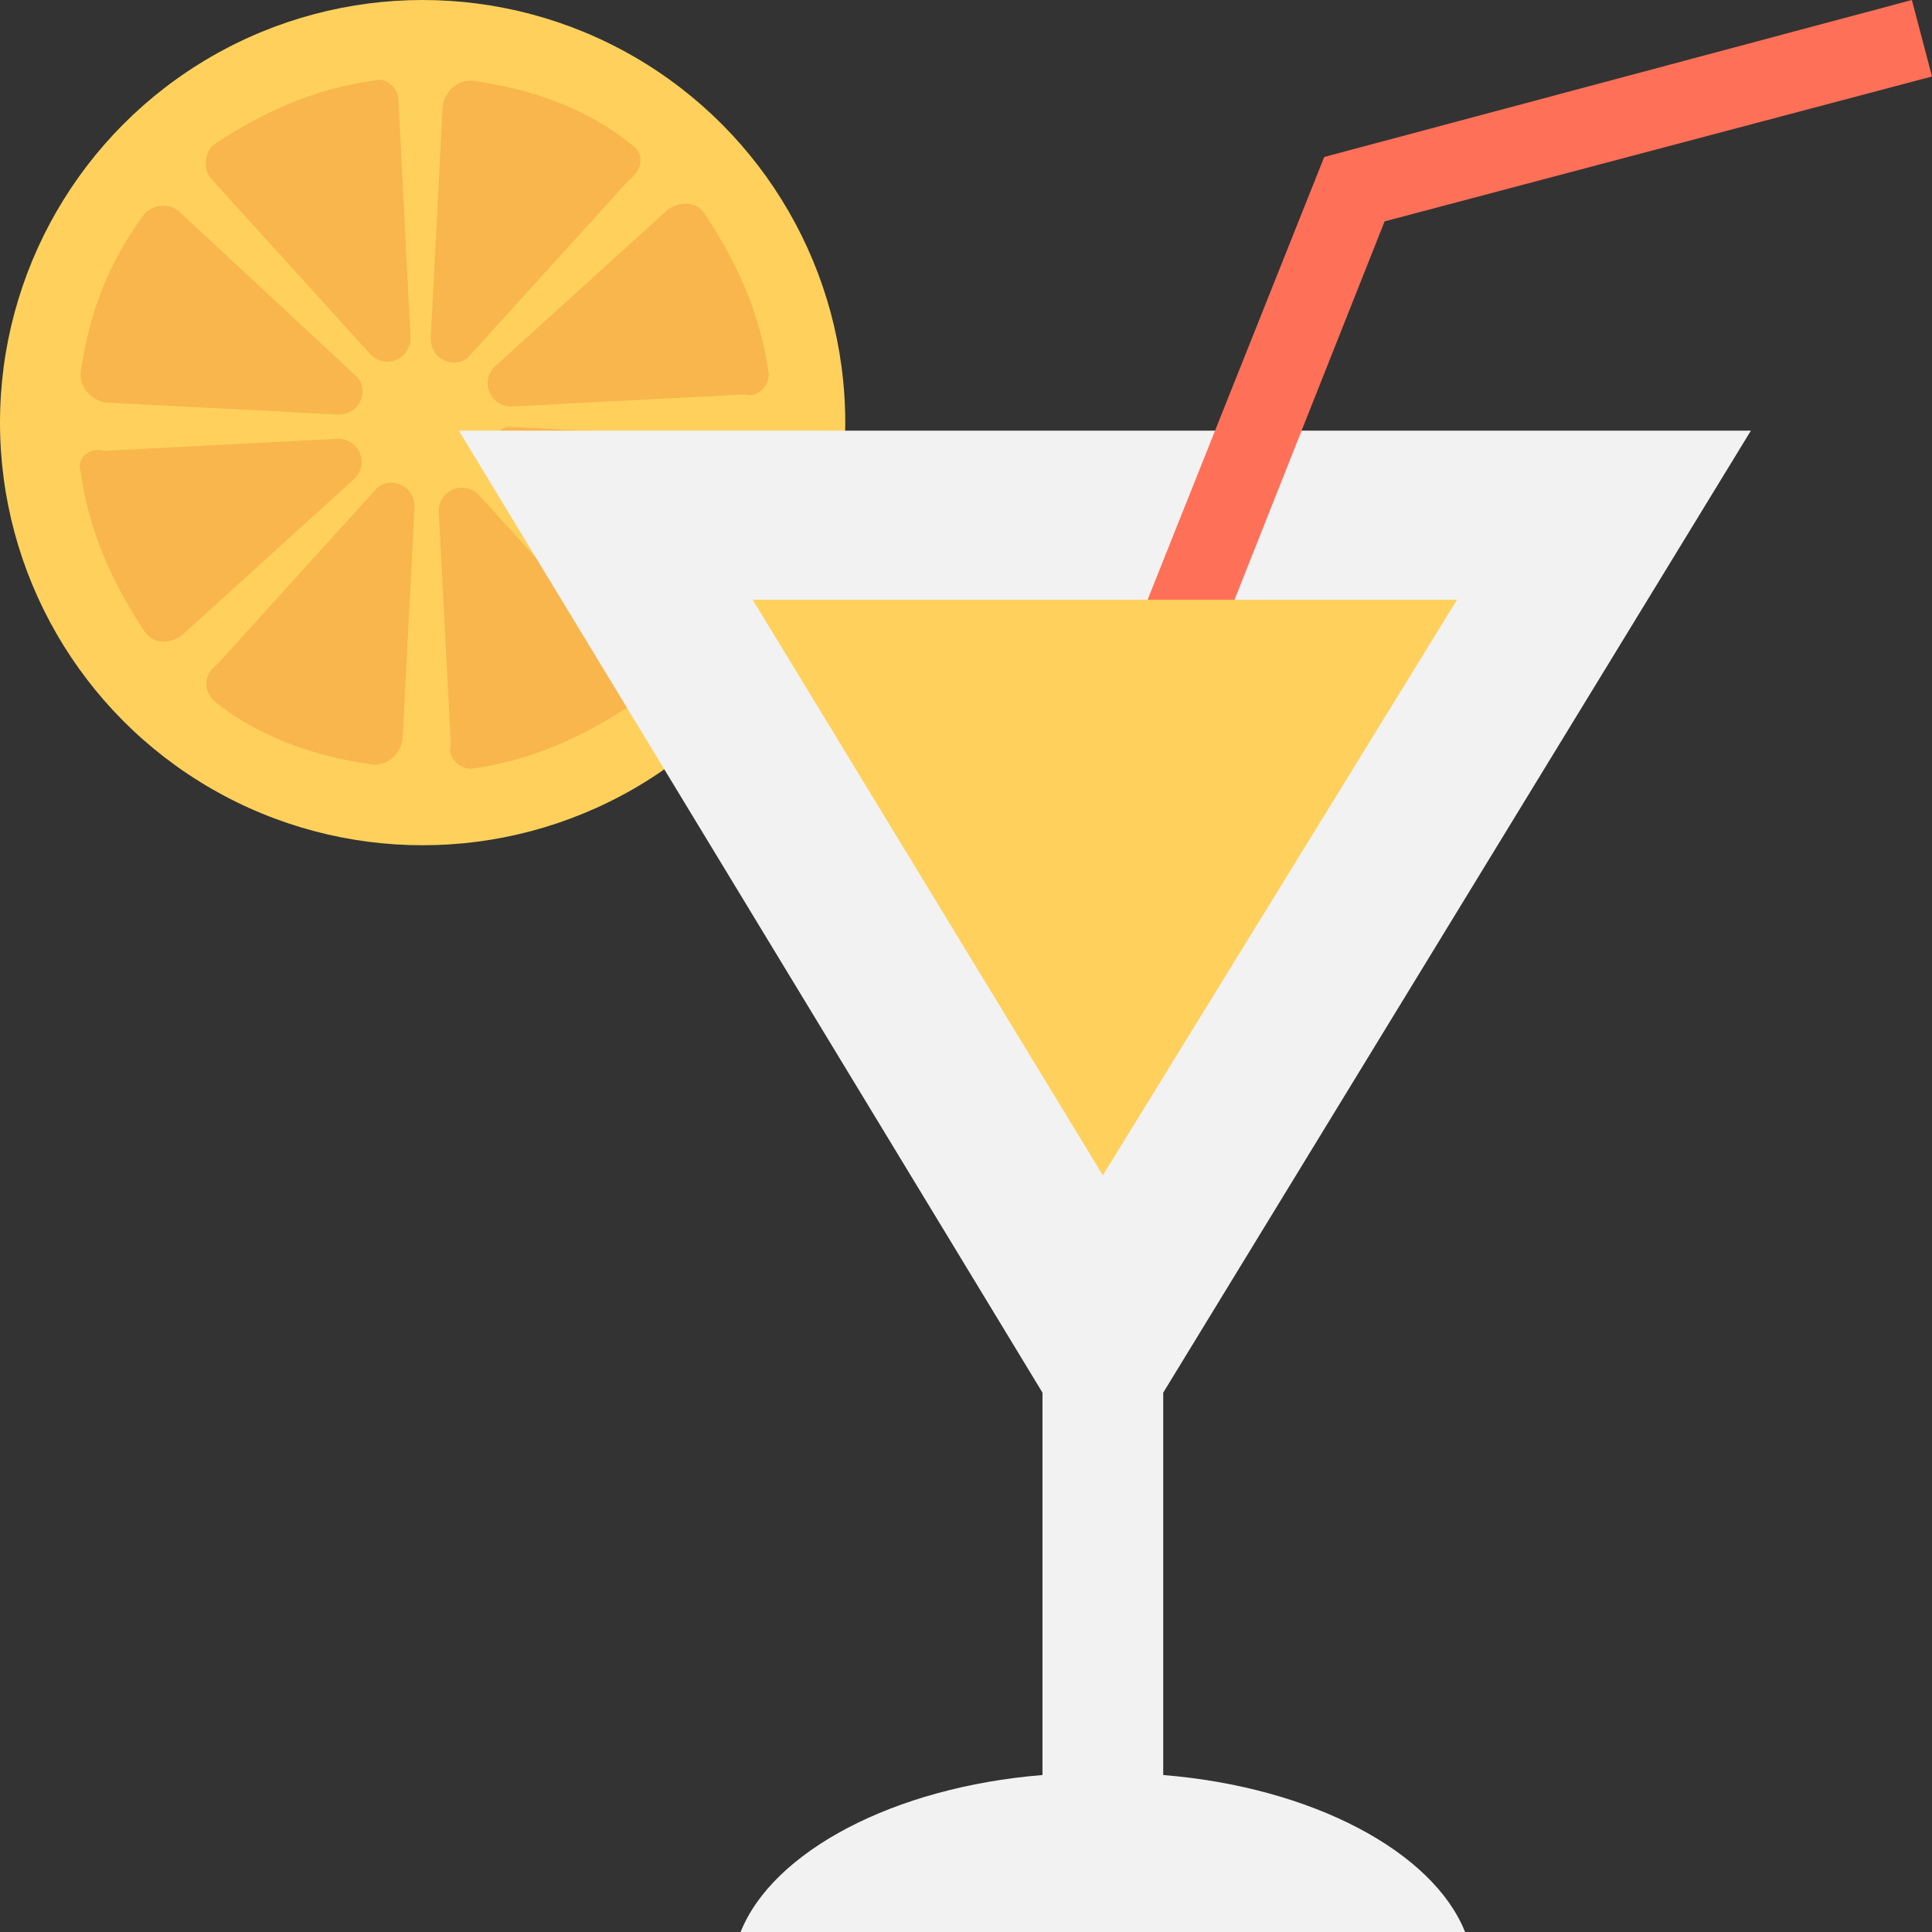 <?xml version="1.0" encoding="utf-8"?>
<!-- Generator: Adobe Illustrator 18.0.0, SVG Export Plug-In . SVG Version: 6.00 Build 0)  -->
<!DOCTYPE svg PUBLIC "-//W3C//DTD SVG 1.1//EN" "http://www.w3.org/Graphics/SVG/1.1/DTD/svg11.dtd">
<svg version="1.1" id="Layer_1" xmlns="http://www.w3.org/2000/svg" xmlns:xlink="http://www.w3.org/1999/xlink" x="0px" y="0px"
	 viewBox="0 0 48 48" enable-background="new 0 0 48 48" xml:space="preserve">
<rect x="0" y="0" width="48" height="48" fill="#333333" stroke="none"/>
<g>
	<g>
		<circle fill="#FFD15C" cx="10.5" cy="10.5" r="10.5"/>
		<path fill="#F8B64C" d="M2,11.7c0.2,1.5,0.8,2.8,1.6,4C3.8,16,4.2,16,4.5,15.8l4.3-3.9c0.4-0.4,0.1-1-0.4-1l-5.8,0.3
			C2.2,11.1,1.9,11.4,2,11.7z"/>
		<path fill="#F8B64C" d="M3.6,5.3C2.7,6.5,2.2,7.8,2,9.3c0,0.3,0.2,0.6,0.6,0.7l5.8,0.3c0.6,0,0.8-0.7,0.4-1L4.5,5.3
			C4.2,5,3.8,5.1,3.6,5.3z"/>
		<path fill="#F8B64C" d="M19.1,9.3c-0.2-1.5-0.8-2.8-1.6-4c-0.2-0.3-0.6-0.3-0.9-0.1l-4.3,3.9c-0.4,0.4-0.1,1,0.4,1l5.8-0.3
			C18.8,9.9,19.1,9.6,19.1,9.3z"/>
		<path fill="#F8B64C" d="M9.3,2c-1.5,0.2-2.8,0.8-4,1.6C5.1,3.8,5,4.2,5.3,4.5l3.9,4.3c0.4,0.4,1,0.1,1-0.4L9.9,2.5
			C9.9,2.2,9.6,1.9,9.3,2z"/>
		<path fill="#F8B64C" d="M5.3,17.4c1.1,0.9,2.5,1.4,4,1.6c0.3,0,0.6-0.2,0.7-0.6l0.3-5.8c0-0.6-0.7-0.8-1-0.4l-3.9,4.3
			C5,16.8,5.1,17.2,5.3,17.4z"/>
		<path fill="#F8B64C" d="M15.7,3.6c-1.1-0.9-2.5-1.4-4-1.6c-0.3,0-0.6,0.2-0.7,0.6l-0.3,5.8c0,0.6,0.7,0.8,1,0.4l3.9-4.3
			C16,4.2,16,3.8,15.7,3.6z"/>
		<path fill="#F8B64C" d="M11.7,19.1c1.5-0.2,2.8-0.8,4-1.6c0.3-0.2,0.3-0.6,0.1-0.9l-3.9-4.3c-0.4-0.4-1-0.1-1,0.4l0.3,5.8
			C11.1,18.8,11.4,19.1,11.7,19.1z"/>
		<path fill="#F8B64C" d="M12.2,11.8l4.3,3.9c0.3,0.2,0.7,0.2,0.9-0.1c0.9-1.1,1.4-2.5,1.6-4c0-0.3-0.2-0.6-0.6-0.7l-5.8-0.3
			C12.1,10.8,11.8,11.5,12.2,11.8z"/>
	</g>
	<g>
		<g>
			<path fill="#F2F2F2" d="M36.4,48h-18c0.8-2,3.8-3.6,7.5-3.9v-9.5L11.4,10.7h32.1L28.9,34.6v9.5C32.6,44.4,35.6,46,36.4,48z"/>
		</g>
		<g>
			<g>
				<polygon fill="#FF7058" points="27.3,23.4 25.4,22.7 32.9,3.9 47.5,0 48,1.9 34.4,5.5 				"/>
			</g>
		</g>
		<g>
			<polygon fill="#FFD15C" points="18.7,14.9 36.2,14.9 27.4,29.2 			"/>
		</g>
	</g>
</g>
</svg>
